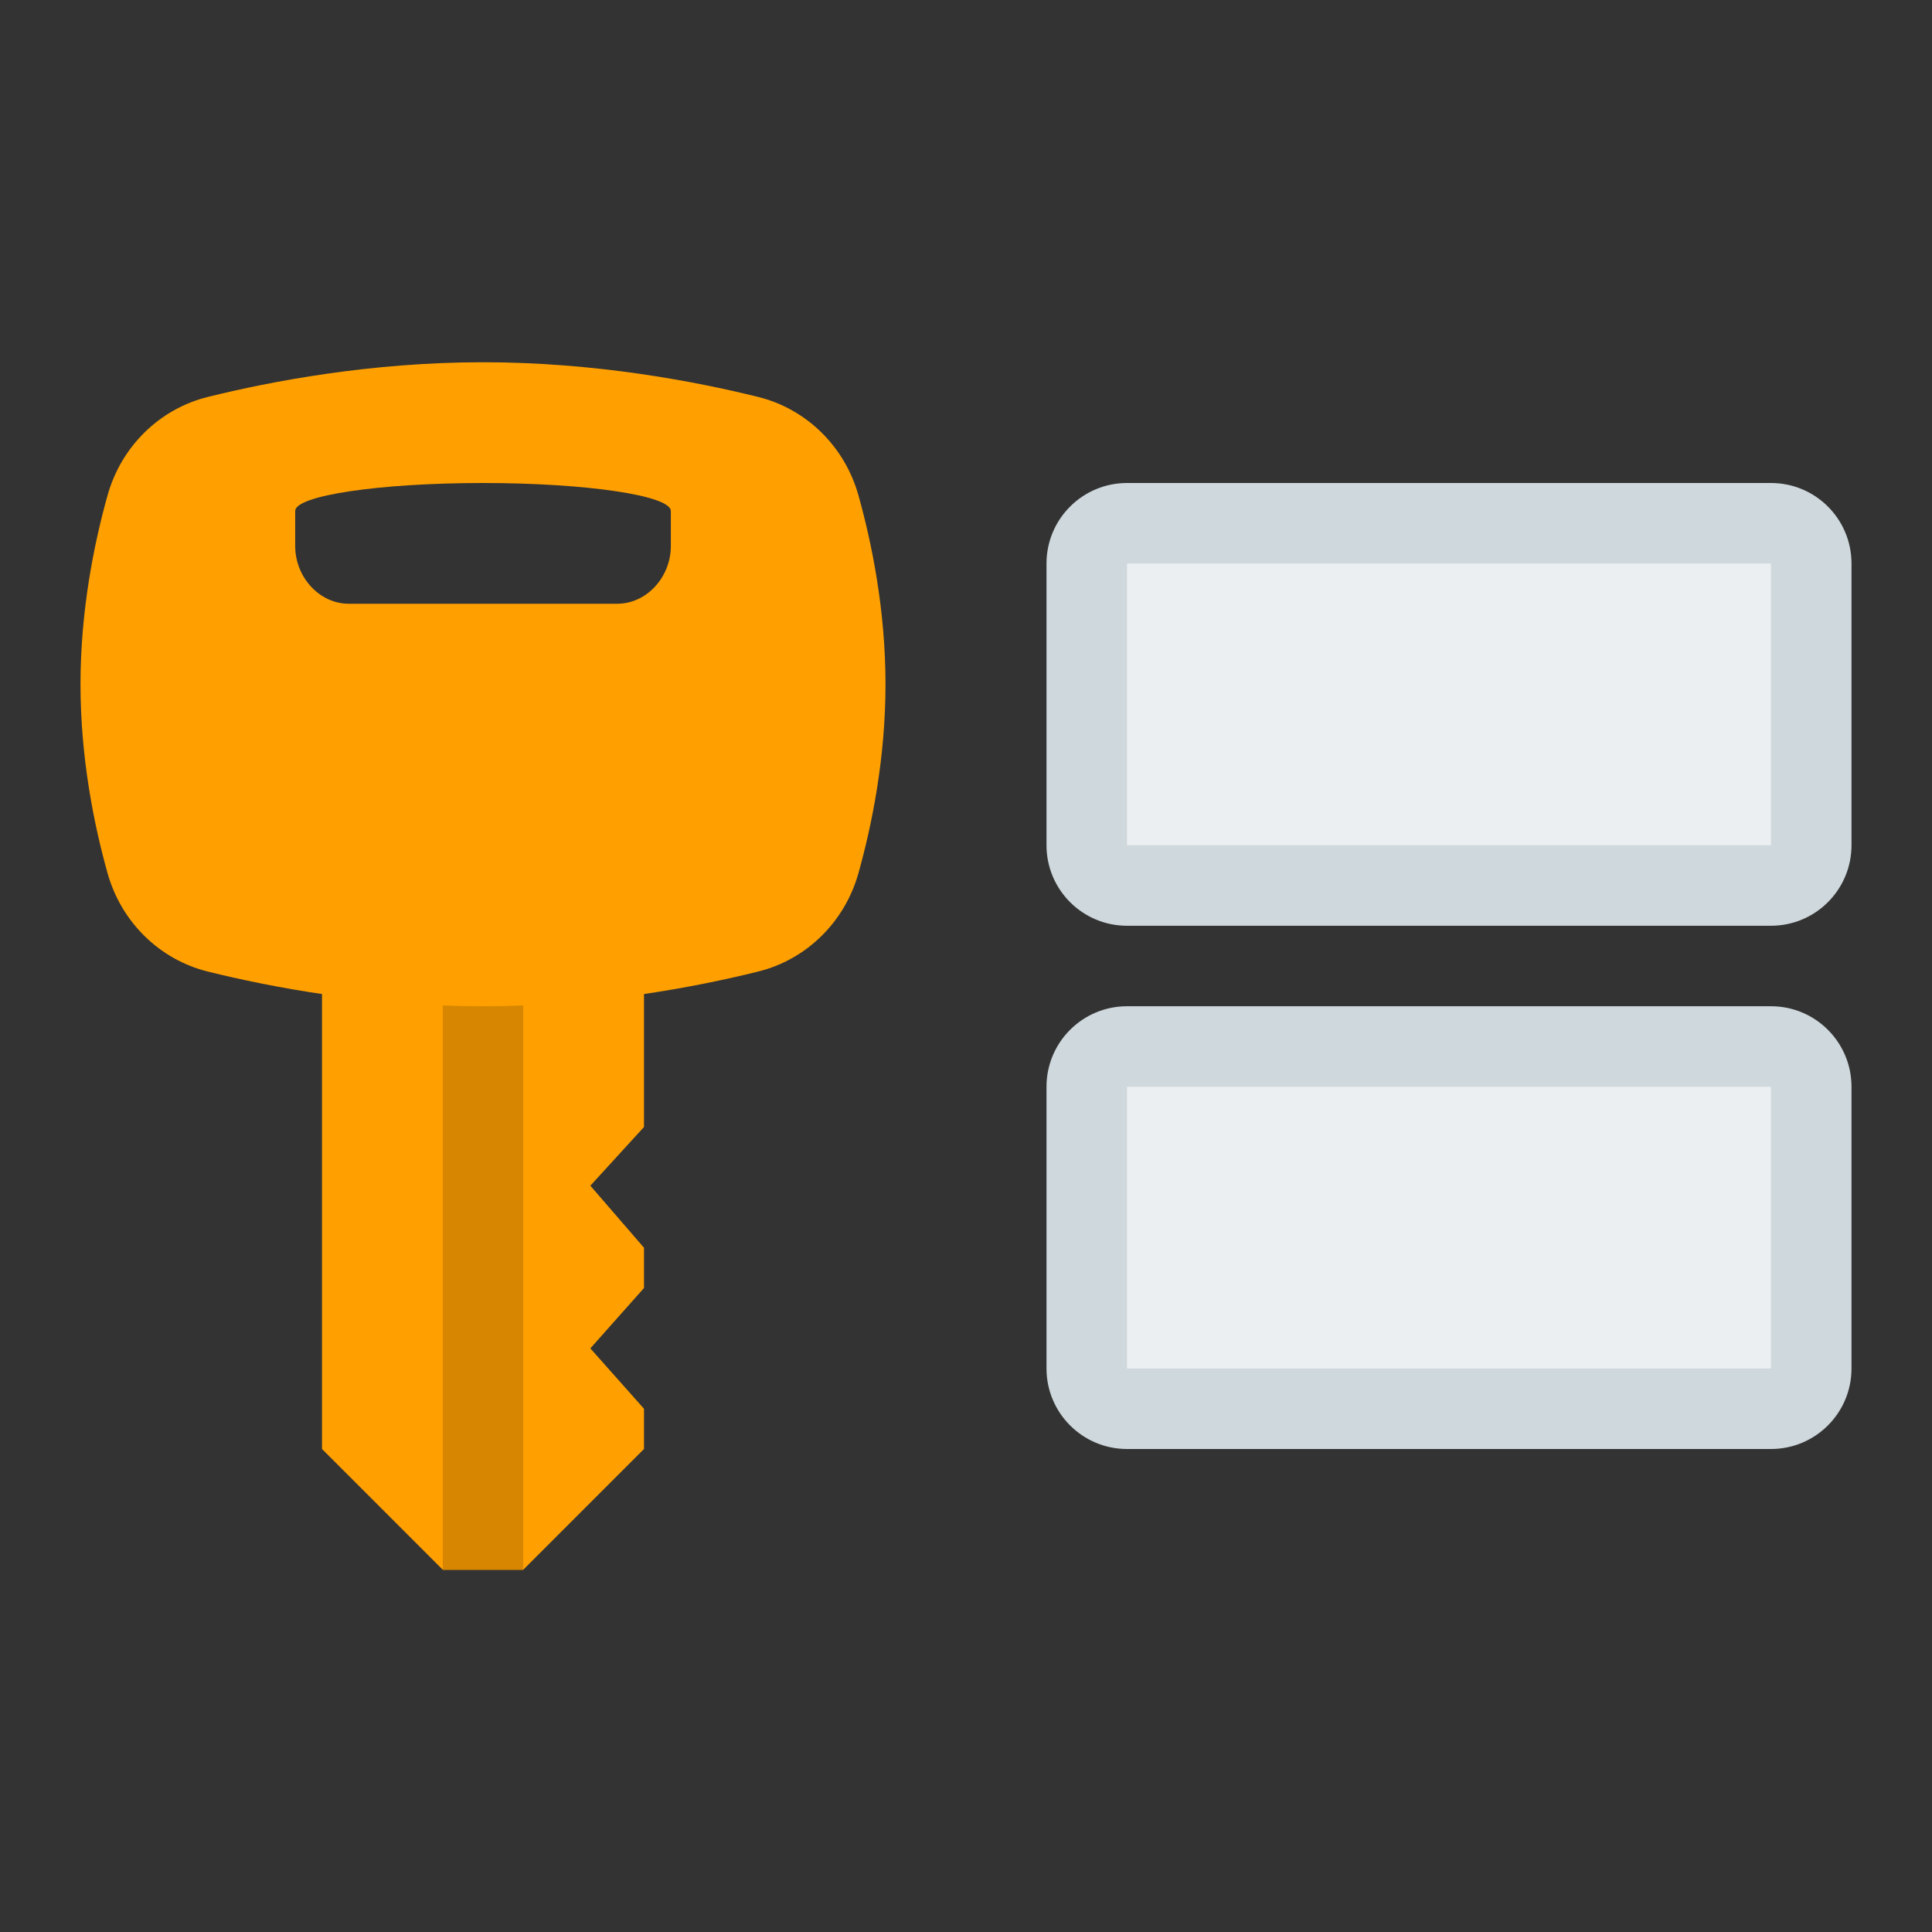 <svg xmlns="http://www.w3.org/2000/svg"  viewBox="0 0 48 48" width="100px" height="100px"><rect x="0" y="0" width="48" height="48" fill="#333333" stroke="none"/><path fill="#eceff1" d="M28,22c-0.551,0-1-0.448-1-1v-7c0-0.552,0.449-1,1-1h16c0.551,0,1,0.448,1,1v7c0,0.552-0.449,1-1,1H28z"/><path fill="#cfd8dc" d="M44,14v7H28v-7H44 M44,12H28c-1.104,0-2,0.895-2,2v7c0,1.105,0.896,2,2,2h16c1.104,0,2-0.895,2-2v-7C46,12.895,45.104,12,44,12L44,12z"/><path fill="#eceff1" d="M28,35c-0.551,0-1-0.448-1-1v-7c0-0.552,0.449-1,1-1h16c0.551,0,1,0.448,1,1v7c0,0.552-0.449,1-1,1H28z"/><path fill="#cfd8dc" d="M44,27v7H28v-7H44 M44,25H28c-1.104,0-2,0.895-2,2v7c0,1.105,0.896,2,2,2h16c1.104,0,2-0.895,2-2v-7C46,25.895,45.104,25,44,25L44,25z"/><path fill="#ffa000" d="M16 36L13 39 11 39 8 36 8 23 16 23 16 28 14.667 29.458 16 31 16 32 14.667 33.5 16 35z"/><path fill="#d68600" d="M11 23H13V39H11z"/><path fill="#ffa000" d="M21.328,12.307c-0.343-1.223-1.299-2.149-2.488-2.444C17.255,9.47,14.781,9,12,9S6.745,9.47,5.159,9.863c-1.188,0.295-2.145,1.221-2.487,2.444C2.337,13.504,2,15.166,2,17c0,1.836,0.337,3.496,0.672,4.693c0.342,1.223,1.299,2.149,2.487,2.444C6.745,24.53,9.219,25,12,25s5.255-0.47,6.84-0.863c1.189-0.295,2.145-1.221,2.488-2.444C21.663,20.496,22,18.836,22,17C22,15.166,21.663,13.504,21.328,12.307 M15.333,15H8.667c-0.737,0-1.333-0.666-1.333-1.435v-0.87C7.333,12.312,9.423,12,12,12s4.667,0.312,4.667,0.696v0.87C16.667,14.334,16.07,15,15.333,15"/></svg>